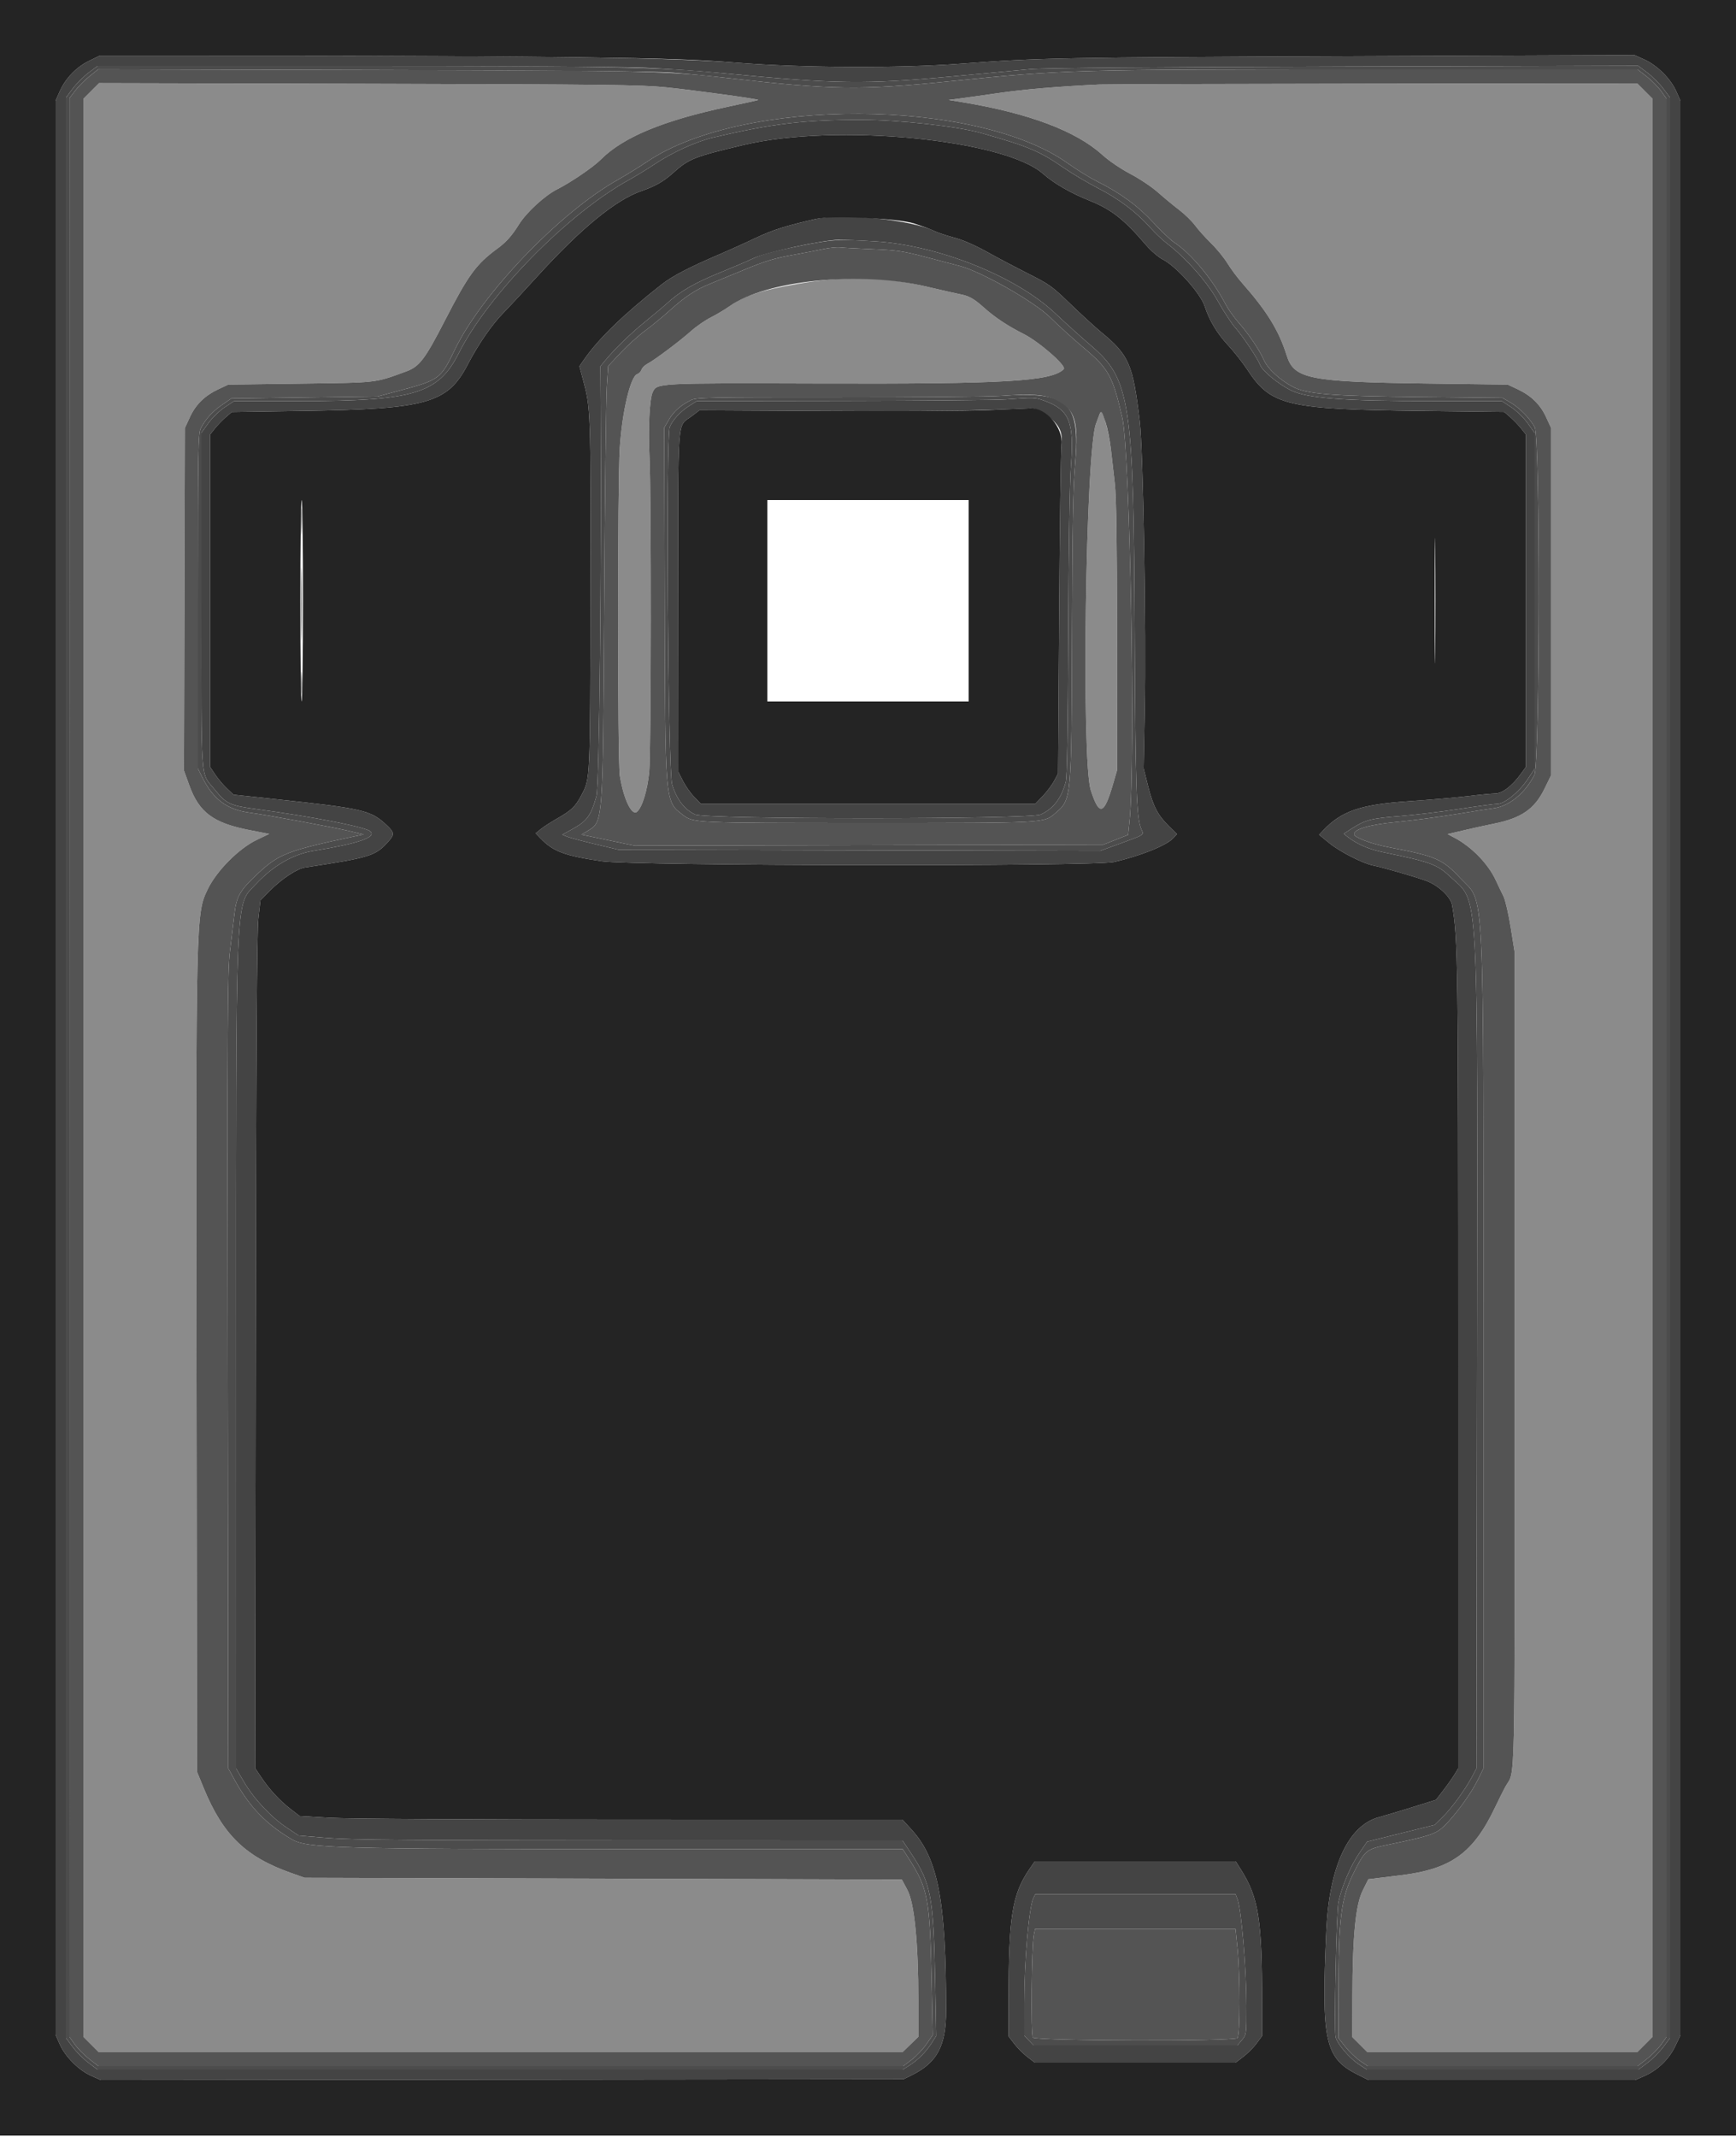<svg id="svg" version="1.1" xmlns="http://www.w3.org/2000/svg" xmlns:xlink="http://www.w3.org/1999/xlink" width="400" height="492.308" viewBox="0, 0, 400,492.308"><g id="svgg"><path id="path0" d="M21.014 20.965 L 19.200 22.779 19.200 246.000 L 19.200 469.221 20.989 471.011 L 22.779 472.800 115.353 472.800 L 207.927 472.800 209.763 471.015 L 211.600 469.230 211.600 460.839 C 211.600 447.594,210.698 438.479,209.085 435.430 L 207.800 433.000 139.000 432.799 L 70.200 432.598 67.083 431.496 C 56.582 427.784,51.363 422.718,46.937 411.941 L 45.400 408.200 45.279 316.000 C 45.140 210.362,45.137 210.500,47.886 204.813 C 49.910 200.625,55.031 195.469,59.111 193.513 L 62.021 192.116 57.511 191.239 C 49.159 189.614,45.883 187.184,43.624 180.941 L 42.389 177.527 42.494 138.063 L 42.600 98.600 43.757 96.095 C 45.109 93.167,47.186 91.139,50.352 89.654 L 52.600 88.600 69.200 88.378 C 87.237 88.137,86.239 88.252,93.543 85.589 C 96.653 84.455,97.891 82.823,102.609 73.644 C 107.904 63.341,109.757 60.811,114.600 57.272 C 116.629 55.790,117.922 54.341,119.561 51.717 C 121.300 48.931,125.502 45.063,128.349 43.626 C 131.514 42.028,136.704 38.497,138.400 36.786 C 143.538 31.606,152.781 27.766,167.800 24.571 C 171.540 23.775,174.645 23.082,174.699 23.030 C 174.903 22.835,159.955 20.782,153.600 20.131 C 147.790 19.537,139.570 19.438,84.914 19.303 L 22.829 19.150 21.014 20.965 M253.400 19.466 C 243.557 19.938,236.001 20.578,230.000 21.448 C 226.150 22.007,222.010 22.590,220.800 22.744 L 218.600 23.023 221.800 23.554 C 237.077 26.086,247.934 30.173,254.000 35.676 C 255.502 37.039,258.225 38.888,260.448 40.056 C 262.565 41.167,265.445 43.097,266.848 44.344 C 268.252 45.591,270.437 47.397,271.704 48.357 C 272.971 49.317,274.626 50.935,275.382 51.952 C 276.138 52.968,277.805 54.825,279.086 56.078 C 280.367 57.330,282.042 59.382,282.808 60.638 C 283.573 61.893,285.100 63.943,286.200 65.192 C 291.945 71.716,294.660 76.125,296.471 81.875 C 298.186 87.318,301.567 87.987,329.200 88.357 L 347.400 88.600 349.648 89.654 C 352.814 91.139,354.891 93.167,356.243 96.095 L 357.400 98.600 357.400 138.600 L 357.400 178.600 355.896 181.676 C 353.581 186.412,350.556 188.494,344.109 189.788 C 342.399 190.131,339.327 190.806,337.283 191.289 L 333.565 192.166 335.112 192.983 C 339.082 195.079,342.892 198.992,344.639 202.768 C 345.207 203.996,346.011 205.672,346.426 206.493 C 346.840 207.314,347.589 210.554,348.090 213.693 L 349.000 219.400 349.000 313.400 C 349.000 416.321,349.193 407.401,346.872 411.600 C 346.446 412.370,345.369 414.531,344.478 416.401 C 339.466 426.930,334.352 430.606,322.743 432.025 L 315.286 432.937 313.992 435.537 C 312.342 438.852,311.638 446.080,311.615 459.953 L 311.600 469.305 313.347 471.053 L 315.095 472.800 346.158 472.800 L 377.221 472.800 379.011 471.011 L 380.800 469.221 380.800 246.000 L 380.800 22.779 379.011 20.989 L 377.221 19.200 316.511 19.276 C 283.120 19.317,254.720 19.403,253.400 19.466 M183.800 65.398 C 175.545 66.816,171.477 68.149,168.131 70.532 C 167.069 71.288,165.120 72.453,163.800 73.120 C 162.480 73.787,160.410 75.218,159.200 76.301 C 156.647 78.585,150.764 82.991,149.160 83.821 C 148.553 84.135,147.945 84.744,147.808 85.175 C 147.671 85.606,147.229 86.064,146.826 86.192 C 145.280 86.683,143.346 94.854,142.801 103.200 C 142.278 111.200,142.291 175.488,142.815 178.722 C 143.696 184.149,145.597 188.089,146.807 186.994 C 148.010 185.905,149.192 182.009,149.595 177.800 C 150.036 173.208,150.084 113.918,149.654 105.200 C 149.329 98.611,149.661 91.902,150.389 90.351 C 151.385 88.230,151.244 88.237,188.800 88.351 C 231.750 88.480,242.202 87.867,245.107 85.050 C 245.842 84.337,239.450 78.744,235.800 76.908 C 232.175 75.084,229.232 73.125,226.662 70.828 C 224.380 68.788,223.281 68.175,221.200 67.783 C 220.430 67.637,216.920 66.838,213.400 66.007 C 203.717 63.719,194.651 63.533,183.800 65.398 M253.178 95.900 C 252.957 96.505,252.670 97.270,252.541 97.600 C 250.138 103.734,249.118 175.203,251.336 182.059 C 253.294 188.113,254.390 187.788,256.493 180.529 L 257.400 177.400 257.385 146.600 C 257.375 124.669,257.227 114.533,256.871 111.400 C 256.596 108.980,256.186 105.380,255.961 103.400 C 255.593 100.177,254.216 94.800,253.757 94.800 C 253.660 94.800,253.399 95.295,253.178 95.900 M69.355 120.200 C 69.356 123.060,69.420 124.178,69.497 122.683 C 69.574 121.189,69.574 118.849,69.496 117.483 C 69.418 116.118,69.355 117.340,69.355 120.200 M69.350 157.400 C 69.351 159.820,69.416 160.758,69.496 159.485 C 69.576 158.212,69.575 156.232,69.494 155.085 C 69.414 153.938,69.349 154.980,69.350 157.400 " stroke="none" fill="#8b8b8b" fill-rule="evenodd"></path><path id="path1" d="M20.554 14.007 C 17.615 15.432,15.087 18.052,13.765 21.040 L 12.800 23.223 12.800 246.000 L 12.800 468.777 13.776 470.983 C 15.030 473.820,18.182 476.971,21.022 478.227 L 23.234 479.205 115.717 479.103 L 208.200 479.000 210.065 478.081 C 215.935 475.189,218.000 471.319,218.000 463.207 C 218.000 437.875,216.146 428.173,210.028 421.500 L 207.920 419.200 145.460 419.194 C 108.353 419.191,80.168 419.024,76.024 418.784 L 69.048 418.380 66.897 416.720 C 64.410 414.802,62.072 412.259,60.141 409.374 L 58.786 407.349 58.925 311.574 C 59.027 241.322,59.191 214.683,59.538 211.607 L 60.010 207.415 62.105 205.282 C 64.843 202.495,68.401 200.131,70.291 199.844 C 85.476 197.537,86.568 197.192,89.593 193.747 C 90.949 192.203,90.868 191.740,88.934 189.950 C 85.405 186.683,83.567 186.259,63.849 184.151 L 53.800 183.077 52.275 181.639 C 51.437 180.847,50.222 179.404,49.575 178.431 L 48.400 176.663 48.400 138.386 L 48.400 100.110 49.500 98.729 C 50.105 97.969,51.230 96.800,52.000 96.131 L 53.400 94.915 70.000 94.667 C 98.432 94.240,103.108 92.916,107.781 83.964 C 110.240 79.251,113.318 74.804,116.061 71.998 C 117.458 70.569,120.888 66.880,123.683 63.800 C 133.790 52.664,141.853 46.046,147.809 43.997 C 150.932 42.922,152.860 41.827,155.021 39.898 C 158.779 36.544,159.847 36.119,171.400 33.381 C 192.599 28.357,231.321 32.094,240.332 40.034 C 242.839 42.244,246.658 44.456,250.896 46.155 C 256.122 48.250,258.930 50.452,264.158 56.559 C 265.234 57.816,266.944 59.271,267.958 59.791 C 271.089 61.399,276.650 67.634,277.598 70.600 C 278.611 73.767,280.454 76.842,282.929 79.497 C 284.316 80.984,286.321 83.526,287.386 85.146 C 292.850 93.459,296.420 94.305,327.600 94.674 L 346.600 94.899 348.000 96.123 C 348.770 96.796,349.895 97.969,350.500 98.729 L 351.600 100.110 351.600 138.395 L 351.600 176.680 350.466 178.240 C 348.391 181.093,346.166 182.798,344.499 182.814 C 343.674 182.821,340.930 183.084,338.400 183.398 C 335.870 183.712,329.660 184.248,324.600 184.588 C 313.508 185.335,309.062 186.852,304.872 191.321 L 303.944 192.311 306.272 194.219 C 308.707 196.215,314.004 198.921,316.400 199.392 C 318.537 199.812,325.910 201.937,328.553 202.894 C 331.375 203.916,334.265 206.614,334.592 208.533 C 335.941 216.452,336.000 220.883,335.999 314.756 L 335.997 407.400 335.144 408.800 C 334.675 409.570,333.523 411.199,332.583 412.421 L 330.876 414.641 325.538 416.309 C 322.602 417.226,319.057 418.286,317.661 418.665 C 310.656 420.563,306.270 430.064,305.595 444.800 C 304.426 470.331,305.272 474.175,312.905 477.989 L 315.328 479.200 346.052 479.200 L 376.777 479.200 378.960 478.235 C 381.991 476.894,384.578 474.380,386.007 471.385 L 387.200 468.886 387.200 246.054 L 387.200 23.223 386.224 21.017 C 384.960 18.157,381.823 15.035,378.895 13.722 L 376.600 12.693 310.800 12.959 C 244.849 13.225,239.211 13.333,221.400 14.676 C 207.222 15.745,184.724 15.644,169.800 14.445 C 155.665 13.309,125.787 12.847,65.400 12.831 L 23.000 12.820 20.554 14.007 M148.600 15.625 C 153.880 15.858,161.890 16.407,166.400 16.844 C 192.594 19.382,199.459 19.475,219.800 17.566 C 226.840 16.905,234.760 16.170,237.400 15.933 C 240.504 15.653,266.095 15.438,309.823 15.323 L 377.446 15.145 379.561 16.734 C 380.725 17.608,382.379 19.259,383.238 20.402 L 384.800 22.480 384.800 246.000 L 384.800 469.520 383.238 471.598 C 382.379 472.741,380.741 474.379,379.598 475.238 L 377.520 476.800 346.228 476.800 L 314.937 476.800 313.026 475.534 C 310.899 474.125,308.132 470.867,307.742 469.310 C 307.349 467.745,307.919 440.455,308.392 438.205 C 309.123 434.728,311.169 429.893,313.116 427.043 L 315.000 424.285 322.775 422.354 L 330.549 420.423 332.492 418.511 C 334.548 416.489,337.659 412.200,339.247 409.200 L 340.200 407.400 340.318 316.000 C 340.467 201.020,340.863 208.258,334.082 201.916 C 331.104 199.130,329.594 198.580,318.877 196.375 C 315.327 195.644,312.822 194.569,310.499 192.778 L 309.599 192.084 311.617 190.789 C 314.589 188.882,315.981 188.530,322.600 188.013 C 325.900 187.756,332.037 187.017,336.238 186.372 C 340.439 185.728,344.383 185.200,345.002 185.200 C 346.647 185.200,350.018 182.473,351.951 179.579 L 353.600 177.109 353.600 138.420 L 353.600 99.730 352.011 97.511 C 351.134 96.287,349.446 94.645,348.243 93.846 L 346.064 92.400 330.001 92.400 C 309.528 92.400,301.087 91.756,297.412 89.913 C 294.524 88.465,290.880 85.463,290.364 84.106 C 289.787 82.589,286.466 77.605,284.642 75.520 C 283.738 74.486,281.918 71.705,280.599 69.341 C 278.141 64.935,273.288 59.455,268.800 56.017 C 267.810 55.258,266.110 53.639,265.022 52.419 C 261.872 48.886,257.867 45.859,253.061 43.381 C 250.608 42.115,246.980 39.961,245.000 38.594 C 239.523 34.812,236.893 33.710,226.000 30.630 C 220.592 29.101,206.939 27.602,198.406 27.601 C 185.353 27.599,177.936 28.485,164.400 31.664 C 160.391 32.605,154.906 35.101,150.766 37.870 C 149.134 38.960,146.540 40.547,145.000 41.396 C 130.817 49.214,112.548 67.806,105.689 81.400 C 101.002 90.690,95.351 92.400,69.335 92.400 L 53.936 92.400 51.757 93.846 C 50.554 94.645,48.866 96.287,47.989 97.511 L 46.400 99.730 46.400 138.281 C 46.400 181.743,46.119 177.762,49.475 181.900 C 52.149 185.198,52.968 185.582,59.077 186.401 C 71.975 188.132,84.192 190.512,85.314 191.513 C 86.847 192.880,82.646 194.327,72.200 196.030 C 67.510 196.795,62.934 199.444,58.954 203.699 C 54.139 208.846,54.379 202.980,54.391 315.208 L 54.400 407.417 56.214 410.516 C 58.485 414.394,62.469 418.653,66.064 421.043 L 68.824 422.878 75.512 423.427 C 80.799 423.861,95.367 423.979,145.071 423.988 L 207.942 424.000 209.933 426.976 C 214.491 433.791,215.105 437.015,215.465 456.020 L 215.711 469.039 214.695 470.650 C 213.418 472.672,211.505 474.597,209.538 475.839 L 208.016 476.800 115.248 476.800 L 22.480 476.800 20.402 475.238 C 19.259 474.379,17.621 472.741,16.762 471.598 L 15.200 469.520 15.200 246.000 L 15.200 22.480 16.762 20.402 C 17.621 19.259,19.259 17.621,20.402 16.762 L 22.480 15.200 80.740 15.200 C 115.476 15.201,142.876 15.372,148.600 15.625 M188.000 50.436 C 181.146 51.996,177.976 52.992,174.342 54.726 C 172.064 55.814,168.220 57.550,165.800 58.584 C 158.754 61.595,154.919 63.593,152.411 65.562 C 143.741 72.367,137.933 77.990,134.585 82.822 L 133.506 84.378 134.338 87.489 C 136.109 94.119,136.115 94.314,136.043 137.000 C 135.968 180.444,136.021 179.313,133.897 183.321 C 132.542 185.875,131.606 186.753,128.132 188.722 C 126.850 189.449,125.265 190.478,124.611 191.008 L 123.423 191.971 124.497 193.092 C 127.442 196.166,130.038 197.142,138.637 198.406 C 146.064 199.497,251.934 199.656,256.675 198.583 C 262.680 197.224,268.746 194.792,270.296 193.123 L 271.191 192.158 269.376 190.379 C 266.786 187.839,265.677 185.713,264.523 181.074 L 263.510 177.000 263.770 163.800 C 264.136 145.296,263.413 103.702,262.609 97.000 C 261.038 83.890,260.161 81.857,253.800 76.588 C 252.260 75.312,249.006 72.335,246.570 69.972 C 242.482 66.008,241.739 65.474,236.970 63.079 C 234.126 61.651,229.835 59.385,227.433 58.043 C 224.680 56.505,221.870 55.285,219.833 54.743 C 218.055 54.271,215.970 53.571,215.200 53.188 C 210.067 50.637,194.180 49.029,188.000 50.436 M201.600 55.597 C 216.180 56.483,234.131 63.655,243.167 72.205 C 245.495 74.408,249.158 77.711,251.307 79.545 C 260.465 87.364,261.217 92.305,261.454 146.200 C 261.607 180.967,261.851 188.312,262.943 190.926 C 263.586 192.464,264.062 192.153,257.261 194.646 L 253.522 196.016 198.061 195.895 L 142.600 195.775 137.200 194.490 C 134.230 193.783,131.294 192.998,130.676 192.744 L 129.553 192.283 131.665 191.128 C 135.271 189.156,136.151 187.972,137.436 183.364 C 138.074 181.073,138.641 128.933,138.408 93.890 L 138.345 84.381 139.409 83.090 C 141.699 80.314,145.167 76.952,148.800 73.988 C 150.890 72.282,152.960 70.550,153.400 70.140 C 156.584 67.167,159.964 65.195,166.179 62.682 C 168.831 61.611,172.170 60.180,173.600 59.504 C 176.527 58.120,189.475 55.313,193.200 55.255 C 194.410 55.236,198.190 55.390,201.600 55.597 M231.800 92.019 C 229.600 92.177,212.670 92.327,194.178 92.353 L 160.557 92.400 158.770 93.533 C 156.794 94.786,154.935 96.810,154.320 98.377 C 153.404 100.713,153.915 177.430,154.868 180.694 C 155.856 184.077,157.734 186.536,160.178 187.646 C 162.696 188.790,237.316 188.789,239.800 187.645 C 242.720 186.301,244.543 183.924,245.564 180.134 C 245.871 178.995,246.052 168.376,246.142 146.337 C 246.227 125.497,246.454 111.632,246.789 106.894 C 247.483 97.056,246.336 94.369,240.557 92.297 C 238.509 91.564,238.257 91.556,231.800 92.019 M240.579 95.269 C 243.916 97.479,244.938 99.299,244.586 102.400 C 244.423 103.830,244.180 121.470,244.045 141.600 L 243.800 178.200 242.890 179.903 C 242.390 180.840,241.206 182.415,240.259 183.403 L 238.537 185.200 200.022 185.200 L 161.506 185.200 159.967 183.614 C 159.120 182.741,157.954 181.094,157.376 179.953 L 156.325 177.879 156.287 138.639 C 156.245 94.363,155.940 98.504,159.438 95.833 L 161.139 94.534 190.070 94.688 C 214.108 94.815,225.284 94.667,237.431 94.061 C 238.222 94.022,239.348 94.454,240.579 95.269 M69.754 122.000 C 69.754 124.750,69.818 125.875,69.896 124.500 C 69.974 123.125,69.974 120.875,69.896 119.500 C 69.818 118.125,69.754 119.250,69.754 122.000 M69.748 157.600 C 69.748 159.910,69.814 160.855,69.895 159.700 C 69.976 158.545,69.976 156.655,69.895 155.500 C 69.814 154.345,69.748 155.290,69.748 157.600 M237.179 430.630 C 233.214 436.393,232.387 441.588,232.396 460.669 L 232.400 469.138 233.712 470.857 C 234.433 471.803,235.797 473.167,236.743 473.888 L 238.462 475.200 261.574 475.200 L 284.685 475.200 286.494 473.818 C 287.489 473.059,288.865 471.673,289.552 470.740 L 290.800 469.042 290.800 461.472 C 290.800 442.169,290.006 437.164,285.918 430.700 L 284.717 428.800 261.578 428.800 L 238.438 428.800 237.179 430.630 M285.124 437.500 C 286.037 439.885,287.199 453.639,287.200 462.069 C 287.200 468.661,287.188 468.753,286.164 469.969 L 285.129 471.200 261.639 471.200 L 238.150 471.200 237.075 470.078 L 236.000 468.956 236.001 461.378 C 236.003 451.841,237.088 439.367,238.096 437.300 L 238.535 436.400 261.619 436.400 L 284.703 436.400 285.124 437.500 " stroke="none" fill="#444444" fill-rule="evenodd"></path><path id="path2" d="M20.402 16.762 C 19.259 17.621,17.621 19.259,16.762 20.402 L 15.200 22.480 15.200 246.000 L 15.200 469.520 16.762 471.598 C 17.621 472.741,19.259 474.379,20.402 475.238 L 22.480 476.800 115.248 476.800 L 208.016 476.800 209.538 475.839 C 211.505 474.597,213.418 472.672,214.695 470.650 L 215.711 469.039 215.465 456.020 C 215.105 437.015,214.491 433.791,209.933 426.976 L 207.942 424.000 145.071 423.988 C 95.367 423.979,80.799 423.861,75.512 423.427 L 68.824 422.878 66.064 421.043 C 62.469 418.653,58.485 414.394,56.214 410.516 L 54.400 407.417 54.391 315.208 C 54.379 202.980,54.139 208.846,58.954 203.699 C 62.934 199.444,67.510 196.795,72.200 196.030 C 82.646 194.327,86.847 192.880,85.314 191.513 C 84.192 190.512,71.975 188.132,59.077 186.401 C 52.968 185.582,52.149 185.198,49.475 181.900 C 46.119 177.762,46.400 181.743,46.400 138.281 L 46.400 99.730 47.989 97.511 C 48.866 96.287,50.554 94.645,51.757 93.846 L 53.936 92.400 69.335 92.400 C 95.351 92.400,101.002 90.690,105.689 81.400 C 112.548 67.806,130.817 49.214,145.000 41.396 C 146.540 40.547,149.134 38.960,150.766 37.870 C 154.906 35.101,160.391 32.605,164.400 31.664 C 177.936 28.485,185.353 27.599,198.406 27.601 C 206.939 27.602,220.592 29.101,226.000 30.630 C 236.893 33.710,239.523 34.812,245.000 38.594 C 246.980 39.961,250.608 42.115,253.061 43.381 C 257.867 45.859,261.872 48.886,265.022 52.419 C 266.110 53.639,267.810 55.258,268.800 56.017 C 273.288 59.455,278.141 64.935,280.599 69.341 C 281.918 71.705,283.738 74.486,284.642 75.520 C 286.466 77.605,289.787 82.589,290.364 84.106 C 290.880 85.463,294.524 88.465,297.412 89.913 C 301.087 91.756,309.528 92.400,330.001 92.400 L 346.064 92.400 348.243 93.846 C 349.446 94.645,351.134 96.287,352.011 97.511 L 353.600 99.730 353.600 138.420 L 353.600 177.109 351.951 179.579 C 350.018 182.473,346.647 185.200,345.002 185.200 C 344.383 185.200,340.439 185.728,336.238 186.372 C 332.037 187.017,325.900 187.756,322.600 188.013 C 315.981 188.530,314.589 188.882,311.617 190.789 L 309.599 192.084 310.499 192.778 C 312.822 194.569,315.327 195.644,318.877 196.375 C 329.594 198.580,331.104 199.130,334.082 201.916 C 340.863 208.258,340.467 201.020,340.318 316.000 L 340.200 407.400 339.247 409.200 C 337.659 412.200,334.548 416.489,332.492 418.511 L 330.549 420.423 322.775 422.354 L 315.000 424.285 313.116 427.043 C 311.169 429.893,309.123 434.728,308.392 438.205 C 307.919 440.455,307.349 467.745,307.742 469.310 C 308.132 470.867,310.899 474.125,313.026 475.534 L 314.937 476.800 346.228 476.800 L 377.520 476.800 379.598 475.238 C 380.741 474.379,382.379 472.741,383.238 471.598 L 384.800 469.520 384.800 246.000 L 384.800 22.480 383.238 20.402 C 382.379 19.259,380.725 17.608,379.561 16.734 L 377.446 15.145 309.823 15.323 C 266.095 15.438,240.504 15.653,237.400 15.933 C 234.760 16.170,226.840 16.905,219.800 17.566 C 199.459 19.475,192.594 19.382,166.400 16.844 C 151.574 15.407,140.830 15.201,80.740 15.200 L 22.480 15.200 20.402 16.762 M155.000 16.743 C 158.300 17.002,164.240 17.583,168.200 18.033 C 191.707 20.705,198.340 20.799,218.600 18.749 C 245.429 16.035,246.680 16.000,316.837 16.000 L 377.326 16.000 379.389 17.592 C 380.524 18.467,382.026 19.982,382.726 20.957 L 384.000 22.731 384.000 246.000 L 384.000 469.269 382.726 471.043 C 382.026 472.018,380.524 473.533,379.389 474.408 L 377.326 476.000 346.235 476.000 L 315.144 476.000 313.359 474.772 C 312.377 474.096,310.860 472.640,309.987 471.536 L 308.400 469.528 308.406 459.664 C 308.417 441.625,308.977 437.231,312.033 431.200 C 314.562 426.207,314.796 426.021,319.828 424.981 C 329.399 423.001,330.843 422.522,332.745 420.690 C 335.258 418.271,338.934 413.238,340.476 410.106 L 341.800 407.417 341.800 314.009 C 341.800 200.189,342.193 208.421,336.469 202.301 C 332.344 197.891,330.820 197.234,320.000 195.194 C 316.044 194.448,312.000 192.929,312.000 192.188 C 312.000 190.998,315.550 189.970,321.688 189.382 C 325.269 189.039,331.350 188.242,335.200 187.610 C 339.050 186.979,343.100 186.344,344.200 186.199 C 347.747 185.732,351.450 182.689,353.552 178.516 C 354.820 175.997,354.898 100.944,353.635 98.468 C 352.629 96.496,350.106 93.928,347.939 92.670 L 346.200 91.661 327.600 91.468 C 306.393 91.249,300.996 90.810,297.742 89.038 C 294.749 87.409,292.102 84.947,291.233 82.981 C 290.176 80.592,287.843 77.130,285.408 74.337 C 284.304 73.070,282.950 71.171,282.400 70.117 C 279.384 64.335,274.522 58.484,270.542 55.844 C 269.694 55.282,267.511 53.205,265.691 51.230 C 262.183 47.423,258.070 44.414,252.800 41.798 C 251.150 40.979,248.090 39.091,246.000 37.602 C 224.947 22.607,171.210 22.380,149.200 37.192 C 147.330 38.451,144.270 40.340,142.400 41.392 C 129.044 48.900,111.041 67.645,104.820 80.520 C 101.517 87.356,101.280 87.530,91.800 90.062 L 87.000 91.345 70.148 91.572 L 53.295 91.800 51.148 93.287 C 48.902 94.842,47.374 96.529,46.261 98.683 C 45.660 99.844,45.600 103.454,45.600 138.502 L 45.600 177.043 46.632 179.114 C 49.132 184.131,52.300 186.509,57.400 187.197 C 61.825 187.794,76.715 190.544,80.800 191.519 L 83.800 192.234 81.600 192.700 C 66.430 195.909,64.317 196.716,59.576 201.105 C 55.355 205.013,54.493 206.466,54.031 210.459 C 53.818 212.297,53.353 216.156,52.998 219.036 C 52.417 223.744,52.364 233.495,52.476 315.836 L 52.600 407.400 54.144 410.200 C 57.501 416.285,61.468 420.381,67.272 423.755 C 70.780 425.794,77.643 425.987,146.905 425.994 L 208.010 426.000 209.474 428.288 C 213.816 435.076,214.268 437.518,214.659 456.309 L 214.920 468.819 213.477 470.914 C 212.683 472.067,211.151 473.683,210.073 474.505 L 208.113 476.000 115.393 476.000 L 22.674 476.000 20.611 474.408 C 19.476 473.533,17.974 472.018,17.274 471.043 L 16.000 469.269 16.010 245.935 L 16.020 22.600 17.329 20.874 C 18.049 19.924,19.529 18.436,20.619 17.566 L 22.600 15.983 85.800 16.128 C 129.389 16.227,150.862 16.418,155.000 16.743 M183.600 56.782 C 178.545 57.802,175.376 58.664,173.600 59.504 C 172.170 60.180,168.831 61.611,166.179 62.682 C 159.964 65.195,156.584 67.167,153.400 70.140 C 152.960 70.550,150.890 72.282,148.800 73.988 C 145.167 76.952,141.699 80.314,139.409 83.090 L 138.345 84.381 138.408 93.890 C 138.641 128.933,138.074 181.073,137.436 183.364 C 136.151 187.972,135.271 189.156,131.665 191.128 L 129.553 192.283 130.676 192.744 C 131.294 192.998,134.230 193.783,137.200 194.490 L 142.600 195.775 198.061 195.895 L 253.522 196.016 257.261 194.646 C 264.062 192.153,263.586 192.464,262.943 190.926 C 261.851 188.312,261.607 180.967,261.454 146.200 C 261.217 92.305,260.465 87.364,251.307 79.545 C 249.158 77.711,245.495 74.408,243.167 72.205 C 234.131 63.655,216.180 56.483,201.600 55.597 C 192.762 55.061,191.828 55.122,183.600 56.782 M201.200 57.411 C 206.667 57.630,208.109 57.846,213.400 59.237 C 216.700 60.105,220.210 61.026,221.200 61.286 C 226.137 62.578,238.379 69.545,241.966 73.102 C 243.855 74.975,247.435 78.220,249.922 80.313 C 255.474 84.984,256.378 86.641,258.585 96.181 C 260.389 103.980,261.675 175.605,260.257 189.265 L 259.938 192.330 257.069 193.465 L 254.200 194.600 200.217 194.716 L 146.235 194.833 140.111 193.556 L 133.987 192.279 135.172 191.559 C 139.028 189.213,138.897 190.924,139.223 139.000 C 139.379 114.140,139.646 91.673,139.816 89.073 L 140.125 84.347 142.943 81.330 C 144.492 79.671,147.063 77.350,148.654 76.173 C 150.246 74.996,152.774 72.919,154.274 71.558 C 157.751 68.401,160.335 66.689,163.600 65.380 C 165.030 64.807,168.720 63.290,171.800 62.009 C 176.146 60.202,178.520 59.479,182.400 58.782 C 185.150 58.288,188.480 57.650,189.800 57.365 C 191.120 57.080,192.830 56.917,193.600 57.004 C 194.370 57.090,197.790 57.273,201.200 57.411 M230.400 91.212 C 227.870 91.393,211.114 91.534,193.164 91.527 C 163.031 91.515,160.423 91.567,159.164 92.204 C 156.784 93.409,155.250 94.772,154.136 96.673 L 153.055 98.518 153.152 138.759 C 153.263 185.185,153.212 184.578,157.293 187.691 C 159.801 189.604,159.606 189.595,199.923 189.598 C 241.332 189.600,240.468 189.646,243.189 187.317 C 246.897 184.143,246.881 184.313,247.000 146.664 C 247.080 121.384,247.241 112.590,247.725 106.922 C 248.953 92.569,246.214 90.085,230.400 91.212 M240.557 92.297 C 246.336 94.369,247.483 97.056,246.789 106.894 C 246.454 111.632,246.227 125.497,246.142 146.337 C 246.052 168.376,245.871 178.995,245.564 180.134 C 244.543 183.924,242.720 186.301,239.800 187.645 C 237.316 188.789,162.696 188.790,160.178 187.646 C 157.734 186.536,155.856 184.077,154.868 180.694 C 153.915 177.430,153.404 100.713,154.320 98.377 C 154.935 96.810,156.794 94.786,158.770 93.533 L 160.557 92.400 194.178 92.353 C 212.670 92.327,229.600 92.177,231.800 92.019 C 238.257 91.556,238.509 91.564,240.557 92.297 M238.096 437.300 C 237.088 439.367,236.003 451.841,236.001 461.378 L 236.000 468.956 237.075 470.078 L 238.150 471.200 261.639 471.200 L 285.129 471.200 286.164 469.969 C 287.188 468.753,287.200 468.661,287.200 462.069 C 287.199 453.639,286.037 439.885,285.124 437.500 L 284.703 436.400 261.619 436.400 L 238.535 436.400 238.096 437.300 M285.141 448.923 C 285.769 455.110,285.754 468.886,285.120 469.520 C 284.322 470.318,238.665 470.201,238.000 469.400 C 237.476 468.769,237.674 448.473,238.230 445.700 L 238.491 444.400 261.587 444.400 L 284.683 444.400 285.141 448.923 " stroke="none" fill="#4c4c4c" fill-rule="evenodd"></path><path id="path3" d="M20.619 17.566 C 19.529 18.436,18.049 19.924,17.329 20.874 L 16.020 22.600 16.010 245.935 L 16.000 469.269 17.274 471.043 C 17.974 472.018,19.476 473.533,20.611 474.408 L 22.674 476.000 115.393 476.000 L 208.113 476.000 210.073 474.505 C 211.151 473.683,212.683 472.067,213.477 470.914 L 214.920 468.819 214.659 456.309 C 214.268 437.518,213.816 435.076,209.474 428.288 L 208.010 426.000 146.905 425.994 C 77.643 425.987,70.780 425.794,67.272 423.755 C 61.468 420.381,57.501 416.285,54.144 410.200 L 52.600 407.400 52.476 315.836 C 52.364 233.495,52.417 223.744,52.998 219.036 C 53.353 216.156,53.818 212.297,54.031 210.459 C 54.493 206.466,55.355 205.013,59.576 201.105 C 64.317 196.716,66.430 195.909,81.600 192.700 L 83.800 192.234 80.800 191.519 C 76.715 190.544,61.825 187.794,57.400 187.197 C 52.300 186.509,49.132 184.131,46.632 179.114 L 45.600 177.043 45.600 138.502 C 45.600 103.454,45.660 99.844,46.261 98.683 C 47.374 96.529,48.902 94.842,51.148 93.287 L 53.295 91.800 70.148 91.572 L 87.000 91.345 91.800 90.062 C 101.280 87.530,101.517 87.356,104.820 80.520 C 111.041 67.645,129.044 48.900,142.400 41.392 C 144.270 40.340,147.330 38.451,149.200 37.192 C 171.210 22.380,224.947 22.607,246.000 37.602 C 248.090 39.091,251.150 40.979,252.800 41.798 C 258.070 44.414,262.183 47.423,265.691 51.230 C 267.511 53.205,269.694 55.282,270.542 55.844 C 274.522 58.484,279.384 64.335,282.400 70.117 C 282.950 71.171,284.304 73.070,285.408 74.337 C 287.843 77.130,290.176 80.592,291.233 82.981 C 292.102 84.947,294.749 87.409,297.742 89.038 C 300.996 90.810,306.393 91.249,327.600 91.468 L 346.200 91.661 347.939 92.670 C 350.106 93.928,352.629 96.496,353.635 98.468 C 354.898 100.944,354.820 175.997,353.552 178.516 C 351.450 182.689,347.747 185.732,344.200 186.199 C 343.100 186.344,339.050 186.979,335.200 187.610 C 331.350 188.242,325.269 189.039,321.688 189.382 C 315.550 189.970,312.000 190.998,312.000 192.188 C 312.000 192.929,316.044 194.448,320.000 195.194 C 330.820 197.234,332.344 197.891,336.469 202.301 C 342.193 208.421,341.800 200.189,341.800 314.009 L 341.800 407.417 340.476 410.106 C 338.934 413.238,335.258 418.271,332.745 420.690 C 330.843 422.522,329.399 423.001,319.828 424.981 C 314.796 426.021,314.562 426.207,312.033 431.200 C 308.977 437.231,308.417 441.625,308.406 459.664 L 308.400 469.528 309.987 471.536 C 310.860 472.640,312.377 474.096,313.359 474.772 L 315.144 476.000 346.235 476.000 L 377.326 476.000 379.389 474.408 C 380.524 473.533,382.026 472.018,382.726 471.043 L 384.000 469.269 384.000 246.000 L 384.000 22.731 382.726 20.957 C 382.026 19.982,380.524 18.467,379.389 17.592 L 377.326 16.000 316.837 16.000 C 246.680 16.000,245.429 16.035,218.600 18.749 C 198.340 20.799,191.707 20.705,168.200 18.033 C 153.163 16.324,151.128 16.277,85.800 16.128 L 22.600 15.983 20.619 17.566 M153.600 20.131 C 159.955 20.782,174.903 22.835,174.699 23.030 C 174.645 23.082,171.540 23.775,167.800 24.571 C 152.781 27.766,143.538 31.606,138.400 36.786 C 136.704 38.497,131.514 42.028,128.349 43.626 C 125.502 45.063,121.300 48.931,119.561 51.717 C 117.922 54.341,116.629 55.790,114.600 57.272 C 109.757 60.811,107.904 63.341,102.609 73.644 C 97.891 82.823,96.653 84.455,93.543 85.589 C 86.239 88.252,87.237 88.137,69.200 88.378 L 52.600 88.600 50.352 89.654 C 47.186 91.139,45.109 93.167,43.757 96.095 L 42.600 98.600 42.494 138.063 L 42.389 177.527 43.624 180.941 C 45.883 187.184,49.159 189.614,57.511 191.239 L 62.021 192.116 59.111 193.513 C 55.031 195.469,49.910 200.625,47.886 204.813 C 45.137 210.500,45.140 210.362,45.279 316.000 L 45.400 408.200 46.937 411.941 C 51.363 422.718,56.582 427.784,67.083 431.496 L 70.200 432.598 139.000 432.799 L 207.800 433.000 209.085 435.430 C 210.698 438.479,211.600 447.594,211.600 460.839 L 211.600 469.230 209.763 471.015 L 207.927 472.800 115.353 472.800 L 22.779 472.800 20.989 471.011 L 19.200 469.221 19.200 246.000 L 19.200 22.779 21.014 20.965 L 22.829 19.150 84.914 19.303 C 139.570 19.438,147.790 19.537,153.600 20.131 M379.011 20.989 L 380.800 22.779 380.800 246.000 L 380.800 469.221 379.011 471.011 L 377.221 472.800 346.158 472.800 L 315.095 472.800 313.347 471.053 L 311.600 469.305 311.615 459.953 C 311.638 446.080,312.342 438.852,313.992 435.537 L 315.286 432.937 322.743 432.025 C 334.352 430.606,339.466 426.930,344.478 416.401 C 345.369 414.531,346.446 412.370,346.872 411.600 C 349.193 407.401,349.000 416.321,349.000 313.400 L 349.000 219.400 348.090 213.693 C 347.589 210.554,346.840 207.314,346.426 206.493 C 346.011 205.672,345.207 203.996,344.639 202.768 C 342.892 198.992,339.082 195.079,335.112 192.983 L 333.565 192.166 337.283 191.289 C 339.327 190.806,342.399 190.131,344.109 189.788 C 350.556 188.494,353.581 186.412,355.896 181.676 L 357.400 178.600 357.400 138.600 L 357.400 98.600 356.243 96.095 C 354.891 93.167,352.814 91.139,349.648 89.654 L 347.400 88.600 329.200 88.357 C 301.567 87.987,298.186 87.318,296.471 81.875 C 294.660 76.125,291.945 71.716,286.200 65.192 C 285.100 63.943,283.573 61.893,282.808 60.638 C 282.042 59.382,280.367 57.330,279.086 56.078 C 277.805 54.825,276.138 52.968,275.382 51.952 C 274.626 50.935,272.971 49.317,271.704 48.357 C 270.437 47.397,268.252 45.591,266.848 44.344 C 265.445 43.097,262.565 41.167,260.448 40.056 C 258.225 38.888,255.502 37.039,254.000 35.676 C 247.934 30.173,237.077 26.086,221.800 23.554 L 218.600 23.023 220.800 22.744 C 222.010 22.590,226.150 22.007,230.000 21.448 C 236.001 20.578,243.557 19.938,253.400 19.466 C 254.720 19.403,283.120 19.317,316.511 19.276 L 377.221 19.200 379.011 20.989 M189.800 57.365 C 188.480 57.650,185.150 58.288,182.400 58.782 C 178.520 59.479,176.146 60.202,171.800 62.009 C 168.720 63.290,165.030 64.807,163.600 65.380 C 160.335 66.689,157.751 68.401,154.274 71.558 C 152.774 72.919,150.246 74.996,148.654 76.173 C 147.063 77.350,144.492 79.671,142.943 81.330 L 140.125 84.347 139.816 89.073 C 139.646 91.673,139.379 114.140,139.223 139.000 C 138.897 190.924,139.028 189.213,135.172 191.559 L 133.987 192.279 140.111 193.556 L 146.235 194.833 200.217 194.716 L 254.200 194.600 257.069 193.465 L 259.938 192.330 260.257 189.265 C 261.675 175.605,260.389 103.980,258.585 96.181 C 256.378 86.641,255.474 84.984,249.922 80.313 C 247.435 78.220,243.855 74.975,241.966 73.102 C 238.379 69.545,226.137 62.578,221.200 61.286 C 220.210 61.026,216.700 60.105,213.400 59.237 C 208.109 57.846,206.667 57.630,201.200 57.411 C 197.790 57.273,194.370 57.090,193.600 57.004 C 192.830 56.917,191.120 57.080,189.800 57.365 M213.400 66.007 C 216.920 66.838,220.430 67.637,221.200 67.783 C 223.281 68.175,224.380 68.788,226.662 70.828 C 229.232 73.125,232.175 75.084,235.800 76.908 C 239.450 78.744,245.842 84.337,245.107 85.050 C 242.202 87.867,231.750 88.480,188.800 88.351 C 151.244 88.237,151.385 88.230,150.389 90.351 C 149.661 91.902,149.329 98.611,149.654 105.200 C 150.084 113.918,150.036 173.208,149.595 177.800 C 149.192 182.009,148.010 185.905,146.807 186.994 C 145.597 188.089,143.696 184.149,142.815 178.722 C 142.291 175.488,142.278 111.200,142.801 103.200 C 143.346 94.854,145.280 86.683,146.826 86.192 C 147.229 86.064,147.671 85.606,147.808 85.175 C 147.945 84.744,148.553 84.135,149.160 83.821 C 150.764 82.991,156.647 78.585,159.200 76.301 C 160.410 75.218,162.480 73.787,163.800 73.120 C 165.120 72.453,167.069 71.288,168.131 70.532 C 176.520 64.557,198.123 62.398,213.400 66.007 M243.356 92.161 C 247.771 94.321,248.572 97.026,247.725 106.922 C 247.241 112.590,247.080 121.384,247.000 146.664 C 246.881 184.313,246.897 184.143,243.189 187.317 C 240.468 189.646,241.332 189.600,199.923 189.598 C 159.606 189.595,159.801 189.604,157.293 187.691 C 153.212 184.578,153.263 185.185,153.152 138.759 L 153.055 98.518 154.136 96.673 C 155.250 94.772,156.784 93.409,159.164 92.204 C 160.423 91.567,163.031 91.515,193.164 91.527 C 211.114 91.534,227.870 91.393,230.400 91.212 C 237.890 90.678,240.755 90.888,243.356 92.161 M254.743 97.300 C 255.187 98.675,255.735 101.420,255.961 103.400 C 256.186 105.380,256.596 108.980,256.871 111.400 C 257.227 114.533,257.375 124.669,257.385 146.600 L 257.400 177.400 256.493 180.529 C 254.390 187.788,253.294 188.113,251.336 182.059 C 249.118 175.203,250.138 103.734,252.541 97.600 C 252.670 97.270,252.957 96.505,253.178 95.900 C 253.734 94.380,253.826 94.463,254.743 97.300 M69.380 139.200 C 69.380 147.010,69.434 150.205,69.499 146.300 C 69.565 142.395,69.565 136.005,69.499 132.100 C 69.434 128.195,69.380 131.390,69.380 139.200 M238.230 445.700 C 237.674 448.473,237.476 468.769,238.000 469.400 C 238.665 470.201,284.322 470.318,285.120 469.520 C 285.754 468.886,285.769 455.110,285.141 448.923 L 284.683 444.400 261.587 444.400 L 238.491 444.400 238.230 445.700 " stroke="none" fill="#545454" fill-rule="evenodd"></path><path id="path4" d="M0.000 246.000 L 0.000 492.000 200.000 492.000 L 400.000 492.000 400.000 246.000 L 400.000 0.000 200.000 0.000 L 0.000 0.000 0.000 246.000 M133.200 13.193 C 153.525 13.474,160.838 13.724,169.800 14.445 C 184.724 15.644,207.222 15.745,221.400 14.676 C 239.211 13.333,244.849 13.225,310.800 12.959 L 376.600 12.693 378.895 13.722 C 381.823 15.035,384.960 18.157,386.224 21.017 L 387.200 23.223 387.200 246.054 L 387.200 468.886 386.007 471.385 C 384.578 474.380,381.991 476.894,378.960 478.235 L 376.777 479.200 346.052 479.200 L 315.328 479.200 312.905 477.989 C 305.272 474.175,304.426 470.331,305.595 444.800 C 306.270 430.064,310.656 420.563,317.661 418.665 C 319.057 418.286,322.602 417.226,325.538 416.309 L 330.876 414.641 332.583 412.421 C 333.523 411.199,334.675 409.570,335.144 408.800 L 335.997 407.400 335.999 314.756 C 336.000 220.883,335.941 216.452,334.592 208.533 C 334.265 206.614,331.375 203.916,328.553 202.894 C 325.910 201.937,318.537 199.812,316.400 199.392 C 314.004 198.921,308.707 196.215,306.272 194.219 L 303.944 192.311 304.872 191.321 C 309.062 186.852,313.508 185.335,324.600 184.588 C 329.660 184.248,335.870 183.712,338.400 183.398 C 340.930 183.084,343.674 182.821,344.499 182.814 C 346.166 182.798,348.391 181.093,350.466 178.240 L 351.600 176.680 351.600 138.395 L 351.600 100.110 350.500 98.729 C 349.895 97.969,348.770 96.796,348.000 96.123 L 346.600 94.899 327.600 94.674 C 296.420 94.305,292.850 93.459,287.386 85.146 C 286.321 83.526,284.316 80.984,282.929 79.497 C 280.454 76.842,278.611 73.767,277.598 70.600 C 276.650 67.634,271.089 61.399,267.958 59.791 C 266.944 59.271,265.234 57.816,264.158 56.559 C 258.930 50.452,256.122 48.250,250.896 46.155 C 246.658 44.456,242.839 42.244,240.332 40.034 C 231.321 32.094,192.599 28.357,171.400 33.381 C 159.847 36.119,158.779 36.544,155.021 39.898 C 152.860 41.827,150.932 42.922,147.809 43.997 C 141.853 46.046,133.790 52.664,123.683 63.800 C 120.888 66.880,117.458 70.569,116.061 71.998 C 113.318 74.804,110.240 79.251,107.781 83.964 C 103.108 92.916,98.432 94.240,70.000 94.667 L 53.400 94.915 52.000 96.131 C 51.230 96.800,50.105 97.969,49.500 98.729 L 48.400 100.110 48.400 138.386 L 48.400 176.663 49.575 178.431 C 50.222 179.404,51.437 180.847,52.275 181.639 L 53.800 183.077 63.849 184.151 C 83.567 186.259,85.405 186.683,88.934 189.950 C 90.868 191.740,90.949 192.203,89.593 193.747 C 86.568 197.192,85.476 197.537,70.291 199.844 C 68.401 200.131,64.843 202.495,62.105 205.282 L 60.010 207.415 59.538 211.607 C 59.191 214.683,59.027 241.322,58.925 311.574 L 58.786 407.349 60.141 409.374 C 62.072 412.259,64.410 414.802,66.897 416.720 L 69.048 418.380 76.024 418.784 C 80.168 419.024,108.353 419.191,145.460 419.194 L 207.920 419.200 210.028 421.500 C 216.146 428.173,218.000 437.875,218.000 463.207 C 218.000 471.319,215.935 475.189,210.065 478.081 L 208.200 479.000 115.717 479.103 L 23.234 479.205 21.022 478.227 C 18.182 476.971,15.030 473.820,13.776 470.983 L 12.800 468.777 12.800 246.000 L 12.800 23.223 13.765 21.040 C 15.087 18.052,17.615 15.432,20.554 14.007 L 23.000 12.820 65.400 12.831 C 88.720 12.837,119.230 13.000,133.200 13.193 M210.537 51.464 C 212.331 52.030,214.430 52.805,215.200 53.188 C 215.970 53.571,218.055 54.271,219.833 54.743 C 221.870 55.285,224.680 56.505,227.433 58.043 C 229.835 59.385,234.126 61.651,236.970 63.079 C 241.739 65.474,242.482 66.008,246.570 69.972 C 249.006 72.335,252.260 75.312,253.800 76.588 C 260.161 81.857,261.038 83.890,262.609 97.000 C 263.413 103.702,264.136 145.296,263.770 163.800 L 263.510 177.000 264.523 181.074 C 265.677 185.713,266.786 187.839,269.376 190.379 L 271.191 192.158 270.296 193.123 C 268.746 194.792,262.680 197.224,256.675 198.583 C 251.934 199.656,146.064 199.497,138.637 198.406 C 130.038 197.142,127.442 196.166,124.497 193.092 L 123.423 191.971 124.611 191.008 C 125.265 190.478,126.850 189.449,128.132 188.722 C 131.606 186.753,132.542 185.875,133.897 183.321 C 136.021 179.313,135.968 180.444,136.043 137.000 C 136.115 94.314,136.109 94.119,134.338 87.489 L 133.506 84.378 134.585 82.822 C 137.933 77.990,143.741 72.367,152.411 65.562 C 154.919 63.593,158.754 61.595,165.800 58.584 C 168.220 57.550,172.064 55.814,174.342 54.726 C 177.976 52.992,181.146 51.996,188.000 50.436 C 191.670 49.600,206.814 50.291,210.537 51.464 M227.600 94.482 C 222.870 94.679,205.981 94.772,190.070 94.688 L 161.139 94.534 159.438 95.833 C 155.940 98.504,156.245 94.363,156.287 138.639 L 156.325 177.879 157.376 179.953 C 157.954 181.094,159.120 182.741,159.967 183.614 L 161.506 185.200 200.022 185.200 L 238.537 185.200 240.259 183.403 C 241.206 182.415,242.390 180.840,242.890 179.903 L 243.800 178.200 244.045 141.600 C 244.180 121.470,244.423 103.830,244.586 102.400 C 245.023 98.554,241.015 93.883,237.431 94.061 C 236.754 94.095,232.330 94.284,227.600 94.482 M69.811 138.400 C 69.805 151.160,69.665 161.600,69.500 161.600 C 69.335 161.600,69.200 151.160,69.200 138.400 C 69.200 125.640,69.340 115.200,69.511 115.200 C 69.683 115.200,69.818 125.640,69.811 138.400 M223.200 138.400 L 223.200 161.600 200.000 161.600 L 176.800 161.600 176.800 138.400 L 176.800 115.200 200.000 115.200 L 223.200 115.200 223.200 138.400 M330.700 150.100 C 330.638 156.535,330.587 151.270,330.587 138.400 C 330.587 125.530,330.638 120.265,330.700 126.700 C 330.762 133.135,330.762 143.665,330.700 150.100 M285.918 430.700 C 290.006 437.164,290.800 442.169,290.800 461.472 L 290.800 469.042 289.552 470.740 C 288.865 471.673,287.489 473.059,286.494 473.818 L 284.685 475.200 261.574 475.200 L 238.462 475.200 236.743 473.888 C 235.797 473.167,234.433 471.803,233.712 470.857 L 232.400 469.138 232.396 460.669 C 232.387 441.588,233.214 436.393,237.179 430.630 L 238.438 428.800 261.578 428.800 L 284.717 428.800 285.918 430.700 " stroke="none" fill="#242424" fill-rule="evenodd"></path></g></svg>